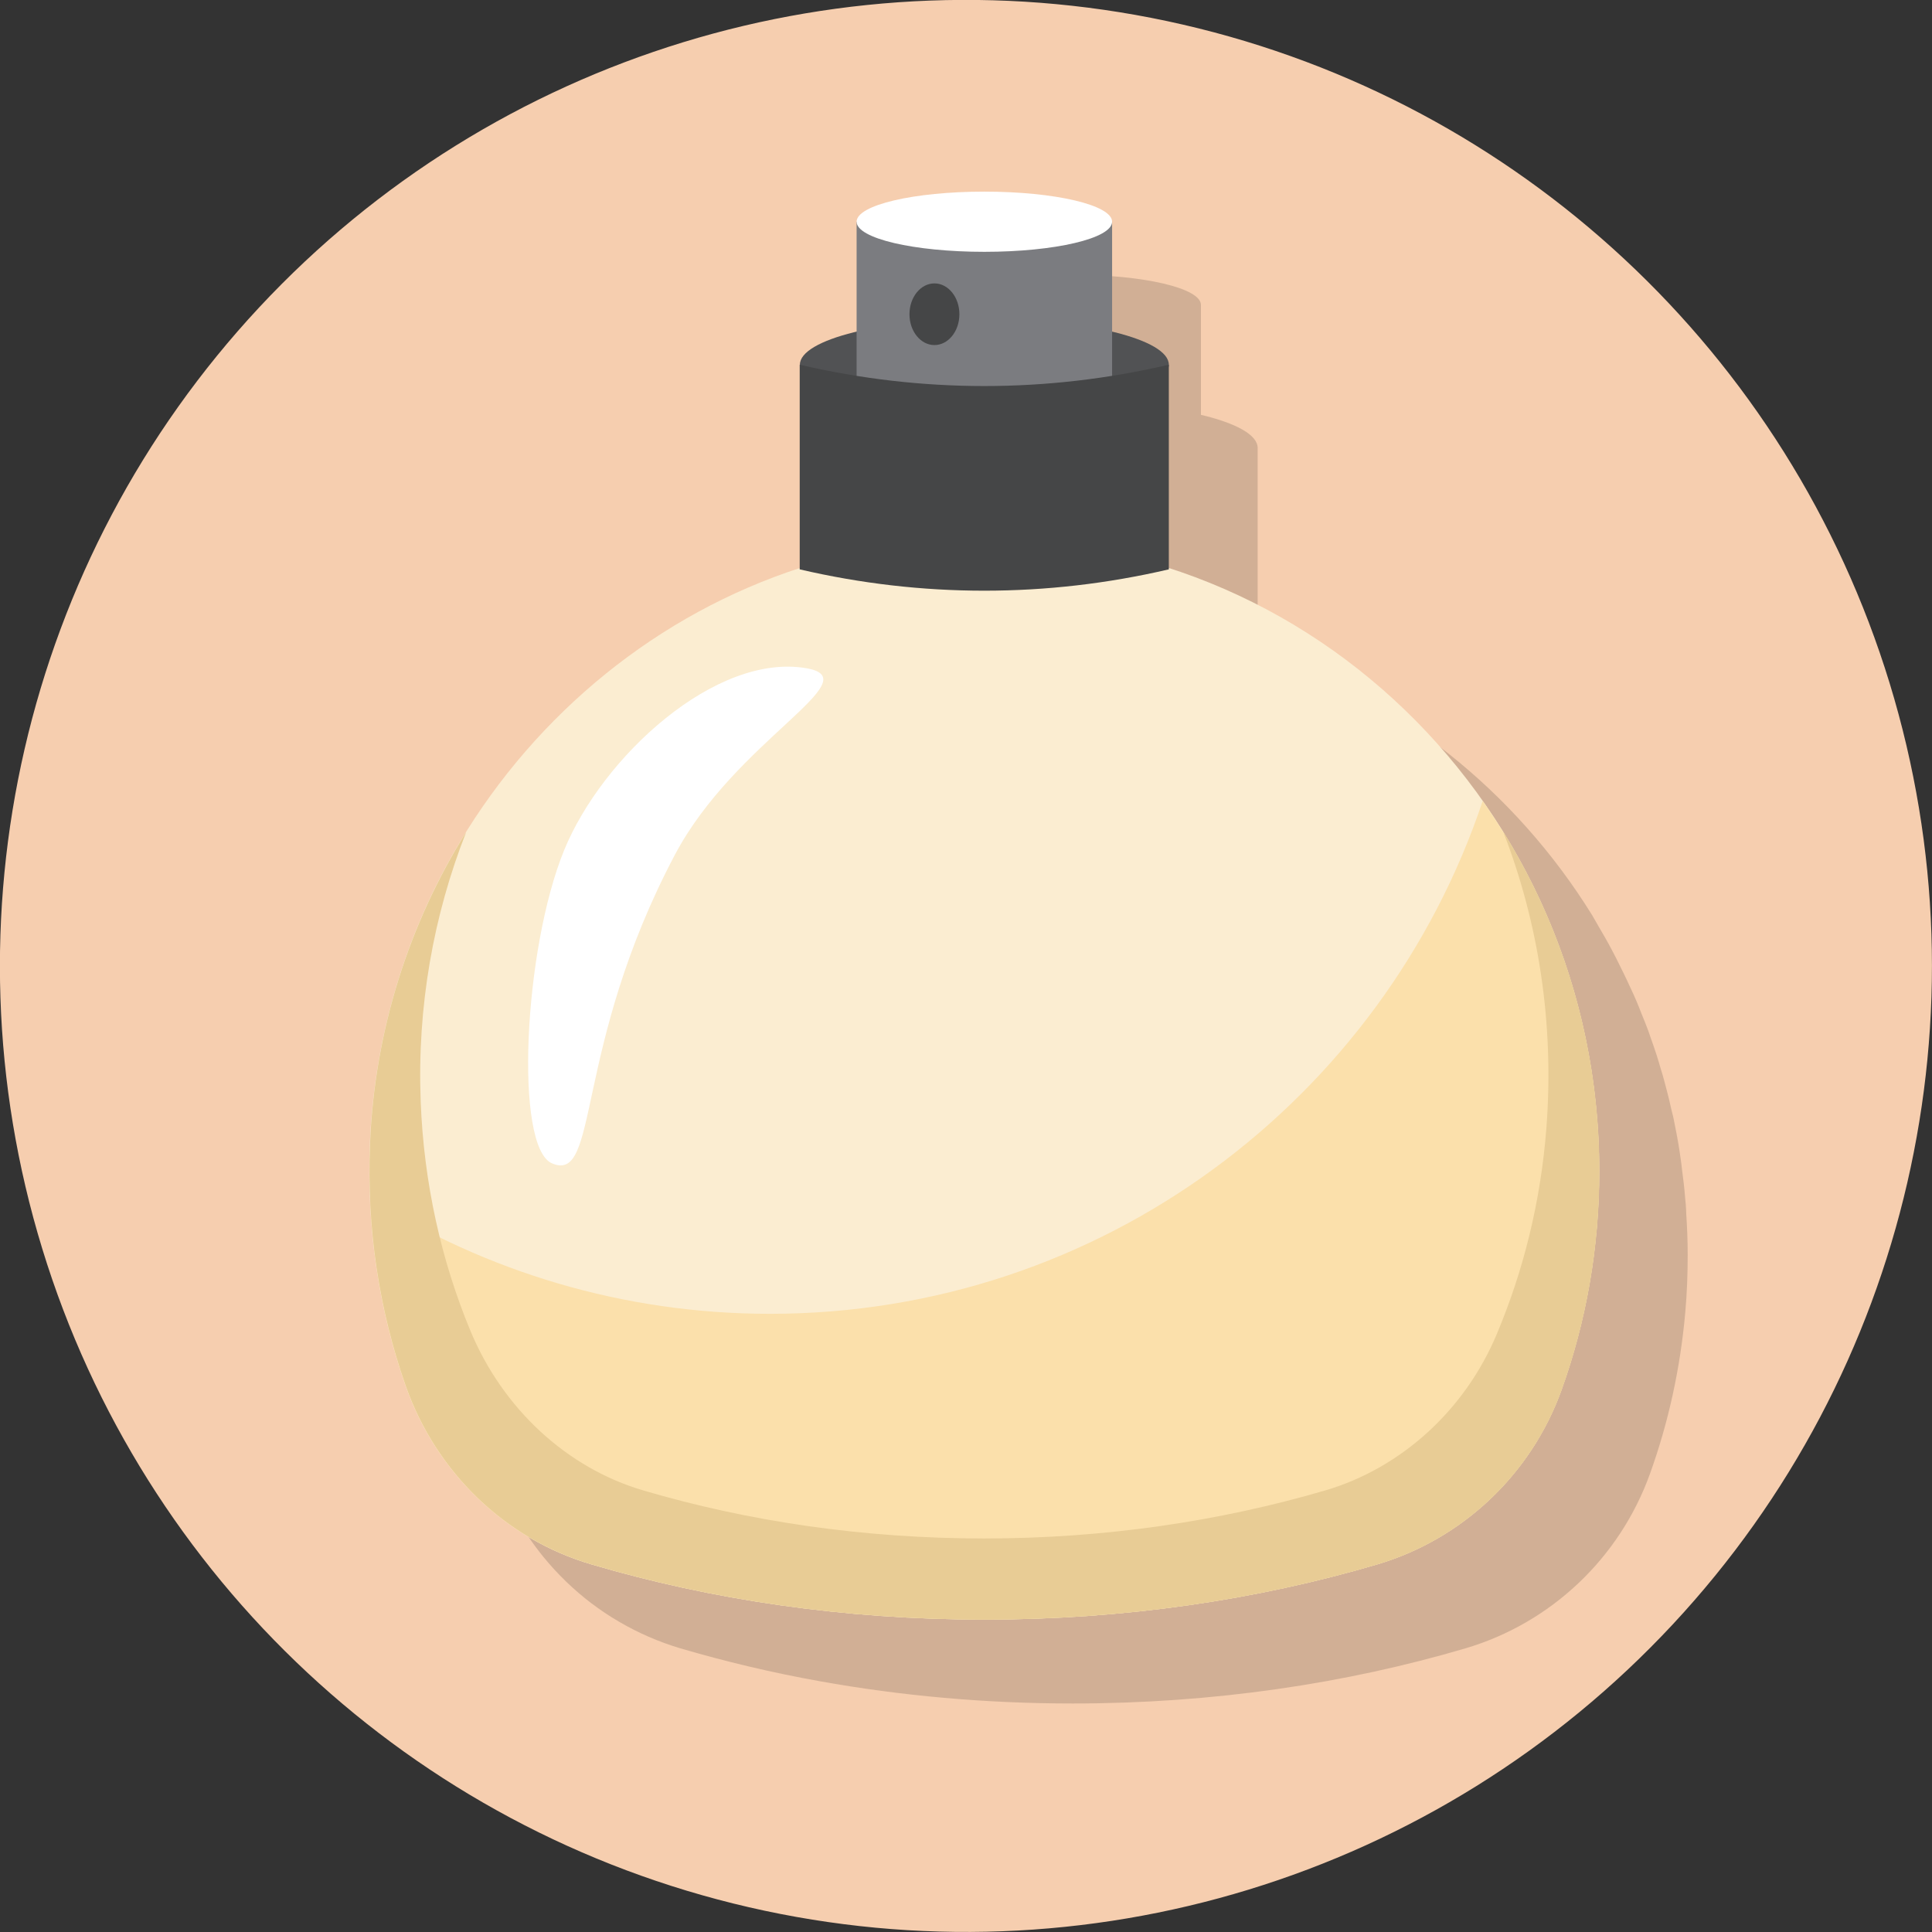 <?xml version="1.0" encoding="UTF-8"?>
<svg xmlns="http://www.w3.org/2000/svg" viewBox="0 0 105.26 105.26">
  <rect x="0" y="0" width="105.26" height="105.26" fill="#333333" stroke="none"/>
  <defs>
    <style>
      .cls-1 {
        fill: #fff;
      }

      .cls-2 {
        fill: #7b7c80;
      }

      .cls-3 {
        fill: #e8cc95;
      }

      .cls-4 {
        fill: #515254;
      }

      .cls-5 {
        isolation: isolate;
      }

      .cls-6 {
        fill: #f6ceaf;
      }

      .cls-7 {
        mix-blend-mode: multiply;
        opacity: .15;
      }

      .cls-8 {
        fill: #454647;
      }

      .cls-9 {
        fill: #fbedd1;
      }

      .cls-10 {
        fill: #fbe0ab;
      }
    </style>
  </defs>
  <g class="cls-5">
    <g id="Layer_2" data-name="Layer 2">
      <g id="OBJECTS">
        <g>
          <circle class="cls-6" cx="52.63" cy="52.63" r="52.63" transform="translate(-10.48 92.09) rotate(-77.02)"/>
          <path class="cls-7" d="m91.85,65.67c-.01-.14-.03-.27-.04-.41-.04-.52-.1-1.03-.17-1.54-.02-.19-.04-.37-.07-.56-.02-.11-.03-.22-.05-.34,0-.03-.01-.05-.01-.08-.09-.59-.2-1.17-.32-1.75-.02-.11-.05-.23-.08-.34-.02-.08-.04-.17-.06-.25-.04-.16-.07-.32-.11-.48-.09-.36-.18-.72-.28-1.08-.05-.2-.11-.39-.17-.58-.07-.23-.13-.47-.21-.7,0-.01,0-.03-.01-.04-.11-.33-.22-.66-.34-.99-.04-.11-.08-.23-.12-.35-.12-.32-.24-.63-.37-.94-.04-.11-.09-.22-.13-.33-.1-.25-.2-.49-.31-.73-.06-.14-.13-.27-.19-.41-.24-.53-.5-1.05-.76-1.57-.08-.16-.17-.32-.25-.48-.22-.42-.46-.83-.7-1.24-.04-.07-.08-.14-.12-.21-.08-.13-.15-.27-.23-.4h0s0,0,0,0c-4.19-6.77-10.63-11.94-18.23-14.39v-11.08c0-.71-1.19-1.35-3.09-1.8v-5.99c0-.91-3.12-1.64-6.96-1.64s-6.96.73-6.96,1.64v5.99c-1.9.46-3.09,1.09-3.09,1.8v11.08c-8.94,2.91-16.28,9.62-20.24,18.22-.01.03-.03.06-.04.09-.6,1.3-1.12,2.65-1.55,4.03-.02.07-.04.14-.07.22-.18.6-.35,1.21-.51,1.82-.03.11-.05.21-.08.32-.16.67-.3,1.35-.43,2.04-.02.09-.03.18-.04.27-.1.58-.18,1.17-.25,1.77-.02.18-.04.36-.06.54-.07.68-.12,1.37-.15,2.06,0,0,0,0,0,0-.05,1.14-.04,2.27.02,3.39.04.74.11,1.48.19,2.21,0,.03,0,.06.01.09.05.45.11.9.18,1.35.06.39.13.77.2,1.15,0,0,0,.02,0,.03.15.78.33,1.55.53,2.32.04.14.08.29.12.43.06.22.11.44.18.66.16.52.32,1.04.5,1.55.62,1.77,1.54,3.39,2.69,4.8.77.94,1.64,1.78,2.6,2.51.48.36.98.7,1.5,1,1.04.61,2.16,1.1,3.33,1.45,2.45.72,5,1.33,7.63,1.8,4.39.79,9,1.21,13.77,1.21,7.63,0,14.87-1.08,21.41-3.01,4.62-1.37,8.38-4.89,10.04-9.52,1-2.78,1.65-5.73,1.92-8.8.09-1.02.13-2.06.13-3.1,0-.76-.03-1.52-.08-2.26,0-.14-.01-.27-.02-.41Z"/>
          <g>
            <path class="cls-9" d="m51.26,29.45c-16.87,1.19-30.39,15.49-31.11,32.86-.19,4.64.51,9.08,1.94,13.17,1.66,4.73,5.43,8.37,10.13,9.75,6.53,1.93,13.78,3.01,21.41,3.01s14.87-1.08,21.41-3.01c4.62-1.37,8.38-4.89,10.04-9.52,1.33-3.71,2.05-7.72,2.05-11.9,0-19.83-16.29-35.74-35.87-34.36Z"/>
            <path class="cls-10" d="m80.78,43.64c-5.44,16.24-20.76,27.94-38.83,27.94-8.01,0-15.48-2.31-21.79-6.28.15,3.56.81,6.98,1.93,10.18,1.66,4.73,5.43,8.37,10.13,9.75,6.53,1.93,13.78,3.01,21.41,3.01s14.87-1.08,21.41-3.01c4.62-1.37,8.38-4.89,10.04-9.52,1.33-3.71,2.05-7.72,2.05-11.9,0-7.54-2.36-14.5-6.35-20.17Z"/>
            <path class="cls-3" d="m81.91,45.34c1.91,4.93,2.78,10.43,2.34,16.13-.31,4.02-1.26,7.79-2.7,11.21-1.76,4.2-5.26,7.32-9.34,8.52-5.73,1.68-12.01,2.62-18.59,2.62s-12.85-.93-18.58-2.62c-4.15-1.22-7.66-4.45-9.43-8.74-1.56-3.78-2.52-7.98-2.69-12.46-.2-5.16.7-10.15,2.48-14.67-3.09,4.96-4.99,10.77-5.24,16.98-.19,4.64.51,9.08,1.94,13.17,1.66,4.73,5.43,8.37,10.13,9.75,6.53,1.93,13.78,3.01,21.41,3.01s14.87-1.08,21.41-3.01c4.62-1.37,8.38-4.89,10.04-9.52,1.33-3.71,2.05-7.72,2.05-11.9,0-6.8-1.92-13.13-5.22-18.47Z"/>
            <path class="cls-4" d="m63.68,19.87c0,1.38-4.5,2.5-10.05,2.5s-10.05-1.12-10.05-2.5,4.5-2.5,10.05-2.5,10.05,1.12,10.05,2.5Z"/>
            <path class="cls-2" d="m46.67,12.08v10.1c4.6,1.4,9.31,1.4,13.92,0v-10.1c-4.6,1.4-9.31,1.4-13.92,0Z"/>
            <path class="cls-8" d="m43.57,19.87v11.15c6.65,1.55,13.46,1.55,20.11,0v-11.15c-6.65,1.55-13.46,1.55-20.11,0Z"/>
            <path class="cls-1" d="m60.59,12.08c0,.91-3.12,1.64-6.96,1.64s-6.96-.73-6.96-1.64,3.12-1.64,6.96-1.64,6.96.73,6.96,1.64Z"/>
            <path class="cls-8" d="m52.27,17.12c0,.93-.61,1.68-1.36,1.68s-1.36-.75-1.36-1.68.61-1.68,1.36-1.68,1.36.75,1.36,1.68Z"/>
            <path class="cls-1" d="m36.77,46.57c-5.57,10.54-4.09,17.94-6.7,16.81-2.05-.89-1.55-11.65.67-17.07,2.08-5.08,8.26-10.77,13.21-9.9,3.46.61-3.88,3.92-7.18,10.16Z"/>
          </g>
        </g>
      </g>
    </g>
  </g>
</svg>